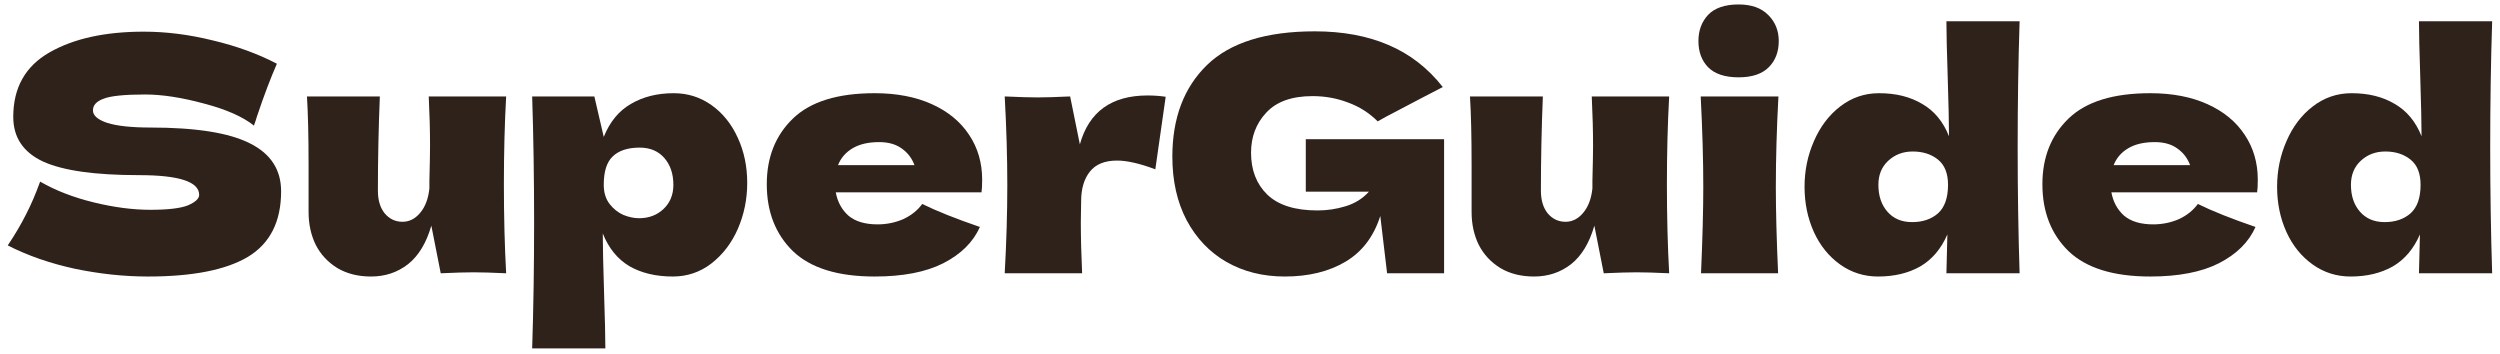 <svg width="247" height="35" viewBox="0 0 247 35" fill="none" xmlns="http://www.w3.org/2000/svg">
<path d="M246.225 2.104C246.097 6.072 246.033 10.221 246.033 14.552C246.033 18.84 246.097 22.989 246.225 27H238.993L239.089 23.16C238.47 24.589 237.574 25.645 236.401 26.328C235.227 26.989 233.841 27.32 232.241 27.32C230.854 27.32 229.606 26.925 228.497 26.136C227.387 25.347 226.523 24.28 225.905 22.936C225.286 21.571 224.977 20.077 224.977 18.456C224.977 16.856 225.286 15.352 225.905 13.944C226.523 12.515 227.387 11.373 228.497 10.52C229.627 9.645 230.907 9.208 232.337 9.208C234.001 9.208 235.419 9.56 236.593 10.264C237.787 10.947 238.673 12.013 239.249 13.464C239.249 12.248 239.206 10.296 239.121 7.608C239.035 5.005 238.993 3.171 238.993 2.104H246.225ZM235.601 21.944C236.646 21.944 237.499 21.656 238.161 21.08C238.822 20.483 239.153 19.544 239.153 18.264C239.153 17.133 238.822 16.301 238.161 15.768C237.499 15.235 236.667 14.968 235.665 14.968C234.705 14.968 233.894 15.277 233.233 15.896C232.593 16.493 232.273 17.283 232.273 18.264C232.273 19.352 232.571 20.237 233.169 20.92C233.766 21.603 234.577 21.944 235.601 21.944Z" fill="#2F221B"/>
<path d="M208.605 19C208.776 19.939 209.192 20.707 209.853 21.304C210.536 21.88 211.496 22.168 212.733 22.168C213.629 22.168 214.472 21.997 215.261 21.656C216.05 21.293 216.68 20.792 217.149 20.152C218.578 20.856 220.477 21.613 222.845 22.424C222.184 23.917 220.978 25.112 219.229 26.008C217.501 26.883 215.24 27.32 212.445 27.32C208.818 27.32 206.13 26.488 204.381 24.824C202.653 23.139 201.789 20.931 201.789 18.2C201.789 15.533 202.653 13.368 204.381 11.704C206.109 10.04 208.797 9.208 212.445 9.208C214.621 9.208 216.509 9.571 218.109 10.296C219.709 11.021 220.936 12.035 221.789 13.336C222.642 14.616 223.069 16.088 223.069 17.752C223.069 18.307 223.048 18.723 223.005 19H208.605ZM212.893 14.04C211.826 14.04 210.952 14.243 210.269 14.648C209.586 15.053 209.106 15.608 208.829 16.312H216.381C216.125 15.629 215.709 15.085 215.133 14.68C214.557 14.253 213.81 14.04 212.893 14.04Z" fill="#2F221B"/>
<path d="M199.537 2.104C199.409 6.072 199.345 10.221 199.345 14.552C199.345 18.84 199.409 22.989 199.537 27H192.305L192.401 23.16C191.782 24.589 190.886 25.645 189.713 26.328C188.54 26.989 187.153 27.32 185.553 27.32C184.166 27.32 182.918 26.925 181.809 26.136C180.7 25.347 179.836 24.28 179.217 22.936C178.598 21.571 178.289 20.077 178.289 18.456C178.289 16.856 178.598 15.352 179.217 13.944C179.836 12.515 180.7 11.373 181.809 10.52C182.94 9.645 184.22 9.208 185.649 9.208C187.313 9.208 188.732 9.56 189.905 10.264C191.1 10.947 191.985 12.013 192.561 13.464C192.561 12.248 192.518 10.296 192.433 7.608C192.348 5.005 192.305 3.171 192.305 2.104H199.537ZM188.913 21.944C189.958 21.944 190.812 21.656 191.473 21.08C192.134 20.483 192.465 19.544 192.465 18.264C192.465 17.133 192.134 16.301 191.473 15.768C190.812 15.235 189.98 14.968 188.977 14.968C188.017 14.968 187.206 15.277 186.545 15.896C185.905 16.493 185.585 17.283 185.585 18.264C185.585 19.352 185.884 20.237 186.481 20.92C187.078 21.603 187.889 21.944 188.913 21.944Z" fill="#2F221B"/>
<path d="M171.773 7.64C170.429 7.64 169.426 7.309 168.765 6.648C168.125 5.987 167.805 5.123 167.805 4.056C167.805 3.011 168.125 2.147 168.765 1.464C169.426 0.781 170.429 0.44 171.773 0.44C173.053 0.44 174.034 0.792 174.717 1.496C175.399 2.179 175.741 3.032 175.741 4.056C175.741 5.123 175.41 5.987 174.749 6.648C174.087 7.309 173.095 7.64 171.773 7.64ZM168.061 27C168.21 23.565 168.285 20.728 168.285 18.488C168.285 15.821 168.199 12.835 168.029 9.528H175.709C175.538 12.707 175.453 15.693 175.453 18.488C175.453 20.835 175.527 23.672 175.677 27H168.061Z" fill="#2F221B"/>
<path d="M164.914 9.528C164.765 12.216 164.69 15.117 164.69 18.232C164.69 21.368 164.765 24.291 164.914 27C163.549 26.936 162.472 26.904 161.682 26.904C160.936 26.904 159.858 26.936 158.45 27L157.522 22.296C157.032 24.003 156.264 25.272 155.218 26.104C154.173 26.915 152.957 27.32 151.57 27.32C150.29 27.32 149.181 27.043 148.242 26.488C147.304 25.912 146.589 25.144 146.098 24.184C145.629 23.224 145.394 22.146 145.394 20.952V16.344C145.394 13.507 145.341 11.235 145.234 9.528H152.434C152.306 12.664 152.242 15.768 152.242 18.84C152.242 19.779 152.466 20.525 152.914 21.08C153.384 21.634 153.97 21.912 154.674 21.912C155.336 21.912 155.912 21.624 156.402 21.048C156.914 20.451 157.224 19.64 157.33 18.616V17.88C157.373 16.216 157.394 15.064 157.394 14.424C157.394 12.952 157.352 11.32 157.266 9.528H164.914Z" fill="#2F221B"/>
<path d="M129.012 13.752H142.676V27H137.044L136.372 21.336C135.732 23.363 134.591 24.867 132.948 25.848C131.305 26.829 129.3 27.32 126.932 27.32C124.777 27.32 122.857 26.84 121.172 25.88C119.508 24.92 118.196 23.544 117.236 21.752C116.297 19.96 115.828 17.869 115.828 15.48C115.828 11.662 116.969 8.643 119.252 6.424C121.535 4.206 125.087 3.096 129.908 3.096C132.66 3.096 135.081 3.544 137.172 4.44C139.284 5.336 141.076 6.723 142.548 8.6C141.588 9.091 139.711 10.072 136.916 11.544L136.116 11.992C135.284 11.16 134.313 10.541 133.204 10.136C132.095 9.71 130.921 9.496 129.684 9.496C127.636 9.496 126.111 10.04 125.108 11.128C124.105 12.195 123.604 13.518 123.604 15.096C123.604 16.803 124.137 18.179 125.204 19.224C126.292 20.27 127.945 20.792 130.164 20.792C131.124 20.792 132.052 20.654 132.948 20.376C133.865 20.099 134.633 19.619 135.252 18.936H129.012V13.752Z" fill="#2F221B"/>
<path d="M106.69 14.264C107.586 11.043 109.815 9.432 113.378 9.432C113.996 9.432 114.594 9.475 115.17 9.56L114.146 16.728C112.61 16.152 111.351 15.864 110.37 15.864C109.154 15.864 108.258 16.227 107.682 16.952C107.106 17.677 106.818 18.648 106.818 19.864V19.832L106.786 21.944C106.786 23.459 106.828 25.144 106.914 27H99.266C99.436 23.928 99.522 21.027 99.522 18.296C99.522 15.566 99.436 12.643 99.266 9.528C100.674 9.592 101.751 9.624 102.498 9.624C103.287 9.624 104.364 9.592 105.73 9.528L106.69 14.264Z" fill="#2F221B"/>
<path d="M82.574 19C82.745 19.939 83.16 20.707 83.822 21.304C84.504 21.88 85.465 22.168 86.702 22.168C87.598 22.168 88.441 21.997 89.23 21.656C90.019 21.293 90.648 20.792 91.118 20.152C92.547 20.856 94.446 21.613 96.814 22.424C96.153 23.917 94.947 25.112 93.198 26.008C91.47 26.883 89.209 27.32 86.414 27.32C82.787 27.32 80.099 26.488 78.35 24.824C76.622 23.139 75.758 20.931 75.758 18.2C75.758 15.533 76.622 13.368 78.35 11.704C80.078 10.04 82.766 9.208 86.414 9.208C88.59 9.208 90.478 9.571 92.078 10.296C93.678 11.021 94.904 12.035 95.758 13.336C96.611 14.616 97.038 16.088 97.038 17.752C97.038 18.307 97.016 18.723 96.974 19H82.574ZM86.862 14.04C85.795 14.04 84.921 14.243 84.238 14.648C83.555 15.053 83.075 15.608 82.798 16.312H90.35C90.094 15.629 89.678 15.085 89.102 14.68C88.526 14.253 87.779 14.04 86.862 14.04Z" fill="#2F221B"/>
<path d="M66.562 9.208C67.949 9.208 69.197 9.603 70.306 10.392C71.415 11.181 72.279 12.259 72.898 13.624C73.517 14.968 73.826 16.451 73.826 18.072C73.826 19.672 73.517 21.187 72.898 22.616C72.279 24.024 71.405 25.165 70.274 26.04C69.165 26.893 67.895 27.32 66.466 27.32C64.802 27.32 63.373 26.979 62.178 26.296C61.005 25.592 60.13 24.515 59.554 23.064C59.554 24.28 59.597 26.232 59.682 28.92C59.767 31.523 59.81 33.357 59.81 34.424H52.578C52.706 30.456 52.77 26.307 52.77 21.976C52.77 17.645 52.706 13.496 52.578 9.528H58.722L59.65 13.528C60.248 12.035 61.144 10.947 62.338 10.264C63.533 9.56 64.941 9.208 66.562 9.208ZM63.138 21.56C64.098 21.56 64.898 21.261 65.538 20.664C66.2 20.045 66.53 19.245 66.53 18.264C66.53 17.176 66.231 16.291 65.634 15.608C65.037 14.925 64.226 14.584 63.202 14.584C62.029 14.584 61.144 14.872 60.546 15.448C59.949 16.003 59.65 16.941 59.65 18.264C59.65 19.011 59.842 19.64 60.226 20.152C60.61 20.643 61.069 21.005 61.602 21.24C62.136 21.453 62.648 21.56 63.138 21.56Z" fill="#2F221B"/>
<path d="M50.008 9.528C49.859 12.216 49.784 15.117 49.784 18.232C49.784 21.368 49.859 24.291 50.008 27C48.643 26.936 47.566 26.904 46.776 26.904C46.029 26.904 44.952 26.936 43.544 27L42.616 22.296C42.126 24.003 41.358 25.272 40.312 26.104C39.267 26.915 38.051 27.32 36.664 27.32C35.384 27.32 34.275 27.043 33.336 26.488C32.398 25.912 31.683 25.144 31.192 24.184C30.723 23.224 30.488 22.146 30.488 20.952V16.344C30.488 13.507 30.435 11.235 30.328 9.528H37.528C37.4 12.664 37.336 15.768 37.336 18.84C37.336 19.779 37.56 20.525 38.008 21.08C38.477 21.634 39.064 21.912 39.768 21.912C40.429 21.912 41.005 21.624 41.496 21.048C42.008 20.451 42.318 19.64 42.424 18.616V17.88C42.467 16.216 42.488 15.064 42.488 14.424C42.488 12.952 42.446 11.32 42.36 9.528H50.008Z" fill="#2F221B"/>
<path d="M0.766 24.248C1.491 23.16 2.088 22.147 2.558 21.208C3.048 20.269 3.518 19.181 3.966 17.944C5.48 18.819 7.24 19.501 9.246 19.992C11.251 20.483 13.118 20.728 14.846 20.728C16.616 20.728 17.864 20.579 18.59 20.28C19.315 19.96 19.678 19.619 19.678 19.256C19.678 17.955 17.694 17.304 13.726 17.304C9.374 17.304 6.216 16.856 4.254 15.96C2.291 15.043 1.31 13.571 1.31 11.544C1.31 8.664 2.504 6.541 4.894 5.176C7.283 3.811 10.387 3.128 14.206 3.128C16.424 3.128 18.696 3.416 21.022 3.992C23.368 4.547 25.48 5.315 27.358 6.296C26.739 7.704 26.088 9.421 25.406 11.448C25.278 11.875 25.171 12.195 25.086 12.408C23.998 11.533 22.355 10.808 20.158 10.232C17.96 9.635 16.019 9.336 14.334 9.336C12.307 9.336 10.942 9.475 10.238 9.752C9.534 10.008 9.182 10.392 9.182 10.904C9.182 11.416 9.662 11.832 10.622 12.152C11.603 12.451 13.011 12.6 14.846 12.6C19.368 12.6 22.654 13.123 24.702 14.168C26.75 15.192 27.774 16.771 27.774 18.904C27.774 21.891 26.686 24.045 24.51 25.368C22.334 26.669 19.038 27.32 14.622 27.32C12.254 27.32 9.843 27.064 7.39 26.552C4.936 26.019 2.728 25.251 0.766 24.248Z" fill="#2F221B"/>
</svg>
